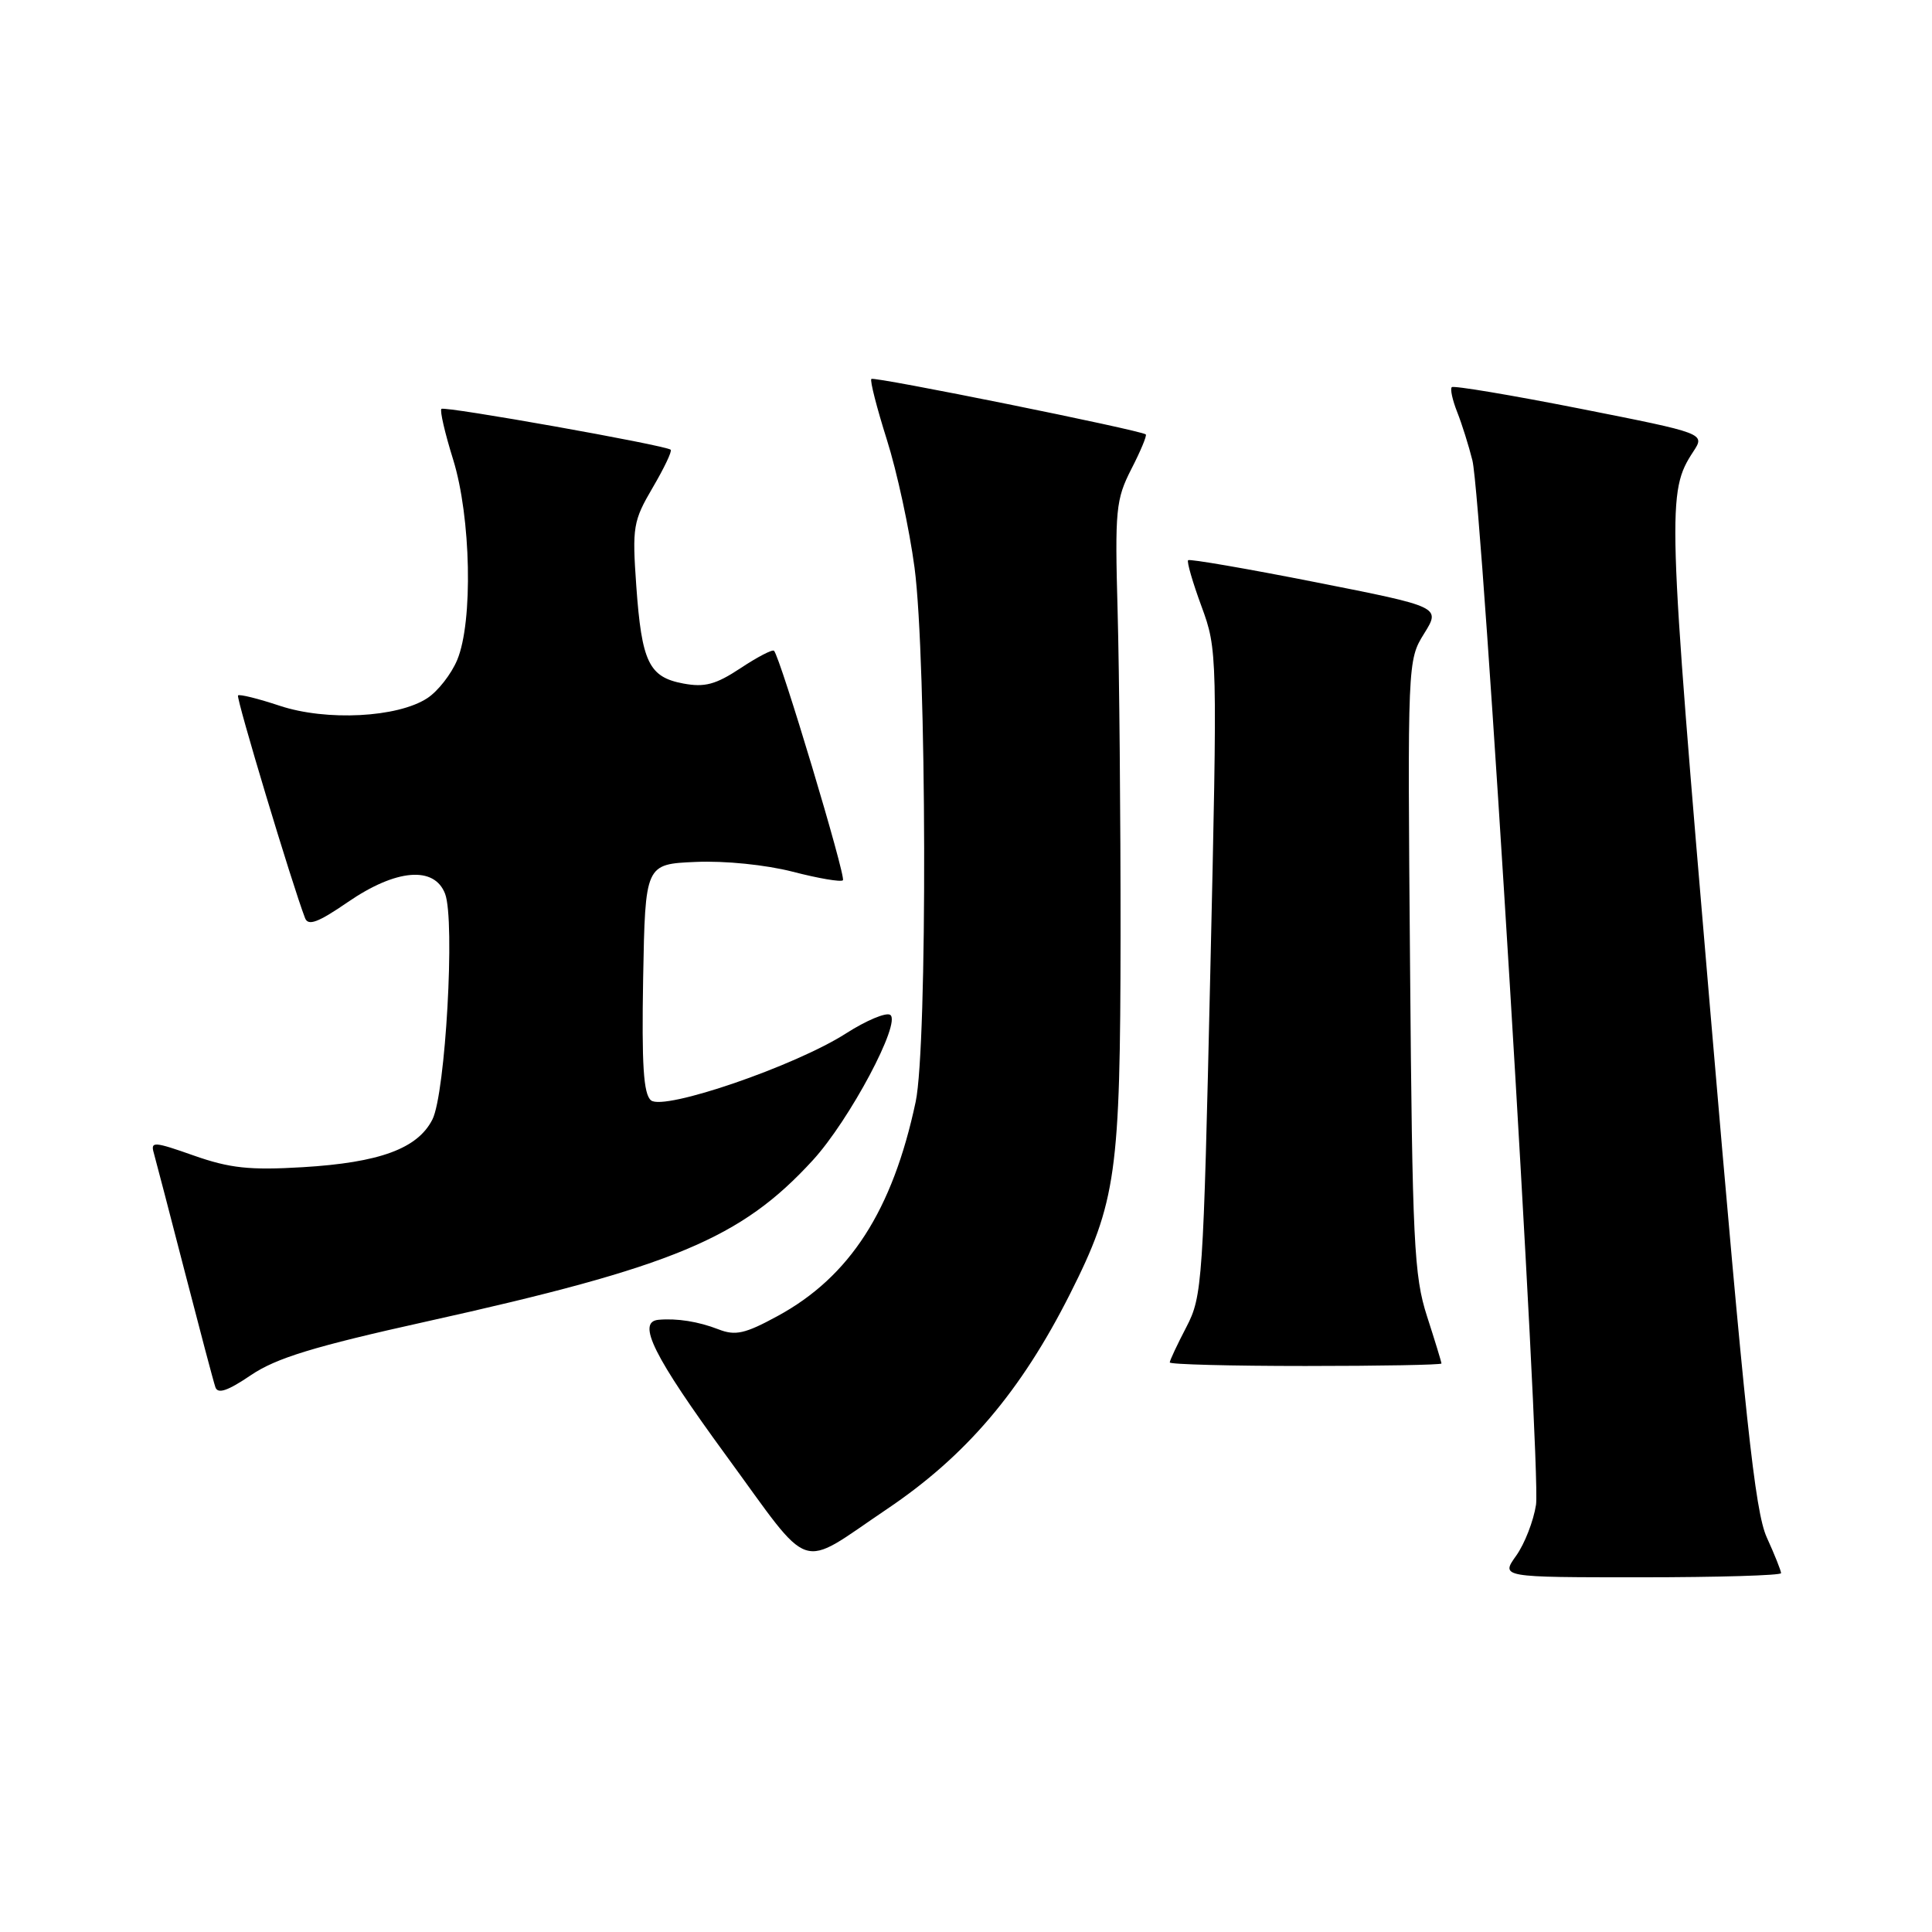 <?xml version="1.0" encoding="UTF-8" standalone="no"?>
<!DOCTYPE svg PUBLIC "-//W3C//DTD SVG 1.1//EN" "http://www.w3.org/Graphics/SVG/1.1/DTD/svg11.dtd" >
<svg xmlns="http://www.w3.org/2000/svg" xmlns:xlink="http://www.w3.org/1999/xlink" version="1.1" viewBox="0 0 256 256">
 <g >
 <path fill="currentColor"
d=" M 236.00 208.45 C 236.00 208.14 235.15 206.00 234.10 203.70 C 232.54 200.24 231.22 187.89 226.62 133.94 C 220.92 67.11 220.87 65.19 224.37 59.84 C 225.95 57.43 225.95 57.43 209.37 54.15 C 200.25 52.35 192.60 51.07 192.37 51.30 C 192.13 51.53 192.46 53.02 193.09 54.61 C 193.72 56.20 194.62 59.08 195.10 61.00 C 196.39 66.20 204.22 194.86 203.53 199.39 C 203.20 201.54 202.02 204.57 200.90 206.14 C 198.86 209.00 198.86 209.00 217.43 209.00 C 227.64 209.00 236.00 208.75 236.00 208.45 Z  M 117.50 199.98 C 128.00 192.92 135.28 184.36 141.80 171.42 C 147.92 159.26 148.45 155.46 148.48 124.00 C 148.49 108.32 148.31 88.97 148.09 81.00 C 147.72 67.54 147.85 66.19 149.91 62.15 C 151.14 59.76 152.00 57.69 151.82 57.56 C 151.10 56.99 115.81 49.86 115.46 50.21 C 115.25 50.42 116.18 54.03 117.51 58.25 C 118.85 62.47 120.50 70.10 121.18 75.21 C 122.80 87.44 122.91 138.57 121.33 146.00 C 118.27 160.39 112.61 169.18 103.04 174.38 C 98.71 176.74 97.44 177.02 95.19 176.14 C 92.54 175.11 89.70 174.66 87.25 174.88 C 84.33 175.15 86.59 179.69 96.21 192.86 C 107.82 208.74 105.59 208.00 117.50 199.98 Z  M 56.50 175.11 C 89.27 167.84 98.20 164.11 107.70 153.74 C 112.58 148.41 119.49 135.42 117.95 134.47 C 117.39 134.12 114.76 135.23 112.12 136.92 C 105.38 141.25 87.97 147.22 86.26 145.80 C 85.26 144.97 85.02 141.10 85.22 129.61 C 85.50 114.50 85.50 114.50 92.19 114.21 C 96.05 114.04 101.47 114.59 105.05 115.51 C 108.44 116.39 111.43 116.90 111.69 116.64 C 112.13 116.20 103.38 87.05 102.56 86.23 C 102.35 86.02 100.35 87.06 98.12 88.54 C 94.84 90.71 93.37 91.10 90.54 90.57 C 85.98 89.72 85.03 87.74 84.31 77.63 C 83.76 69.83 83.89 69.04 86.48 64.62 C 88.00 62.03 89.08 59.77 88.87 59.59 C 88.16 58.99 58.89 53.78 58.49 54.18 C 58.26 54.40 58.96 57.42 60.04 60.88 C 62.41 68.51 62.70 82.39 60.58 87.45 C 59.80 89.32 58.02 91.60 56.62 92.51 C 52.69 95.09 43.24 95.57 37.07 93.52 C 34.21 92.57 31.72 91.95 31.54 92.15 C 31.25 92.44 38.70 117.18 40.42 121.65 C 40.83 122.73 42.15 122.24 46.09 119.53 C 52.48 115.14 57.56 114.71 58.98 118.44 C 60.32 121.98 59.03 144.88 57.30 148.33 C 55.34 152.20 50.30 154.05 40.10 154.66 C 33.07 155.08 30.44 154.79 25.69 153.12 C 20.39 151.25 19.93 151.22 20.38 152.78 C 20.65 153.73 22.49 160.80 24.48 168.50 C 26.47 176.20 28.29 183.09 28.54 183.81 C 28.86 184.75 30.17 184.30 33.24 182.22 C 36.59 179.95 41.57 178.42 56.50 175.11 Z  M 191.00 180.67 C 191.00 180.48 190.14 177.67 189.09 174.42 C 187.36 169.07 187.14 164.59 186.84 128.00 C 186.50 87.72 186.51 87.48 188.70 83.96 C 190.90 80.42 190.90 80.42 174.35 77.15 C 165.24 75.35 157.63 74.04 157.43 74.23 C 157.24 74.43 158.04 77.19 159.21 80.36 C 161.31 86.09 161.33 86.56 160.37 128.88 C 159.44 170.00 159.32 171.77 157.20 175.84 C 155.99 178.16 155.00 180.27 155.00 180.53 C 155.00 180.79 163.10 181.00 173.00 181.00 C 182.90 181.00 191.00 180.85 191.00 180.67 Z "/>
</g>
</svg>